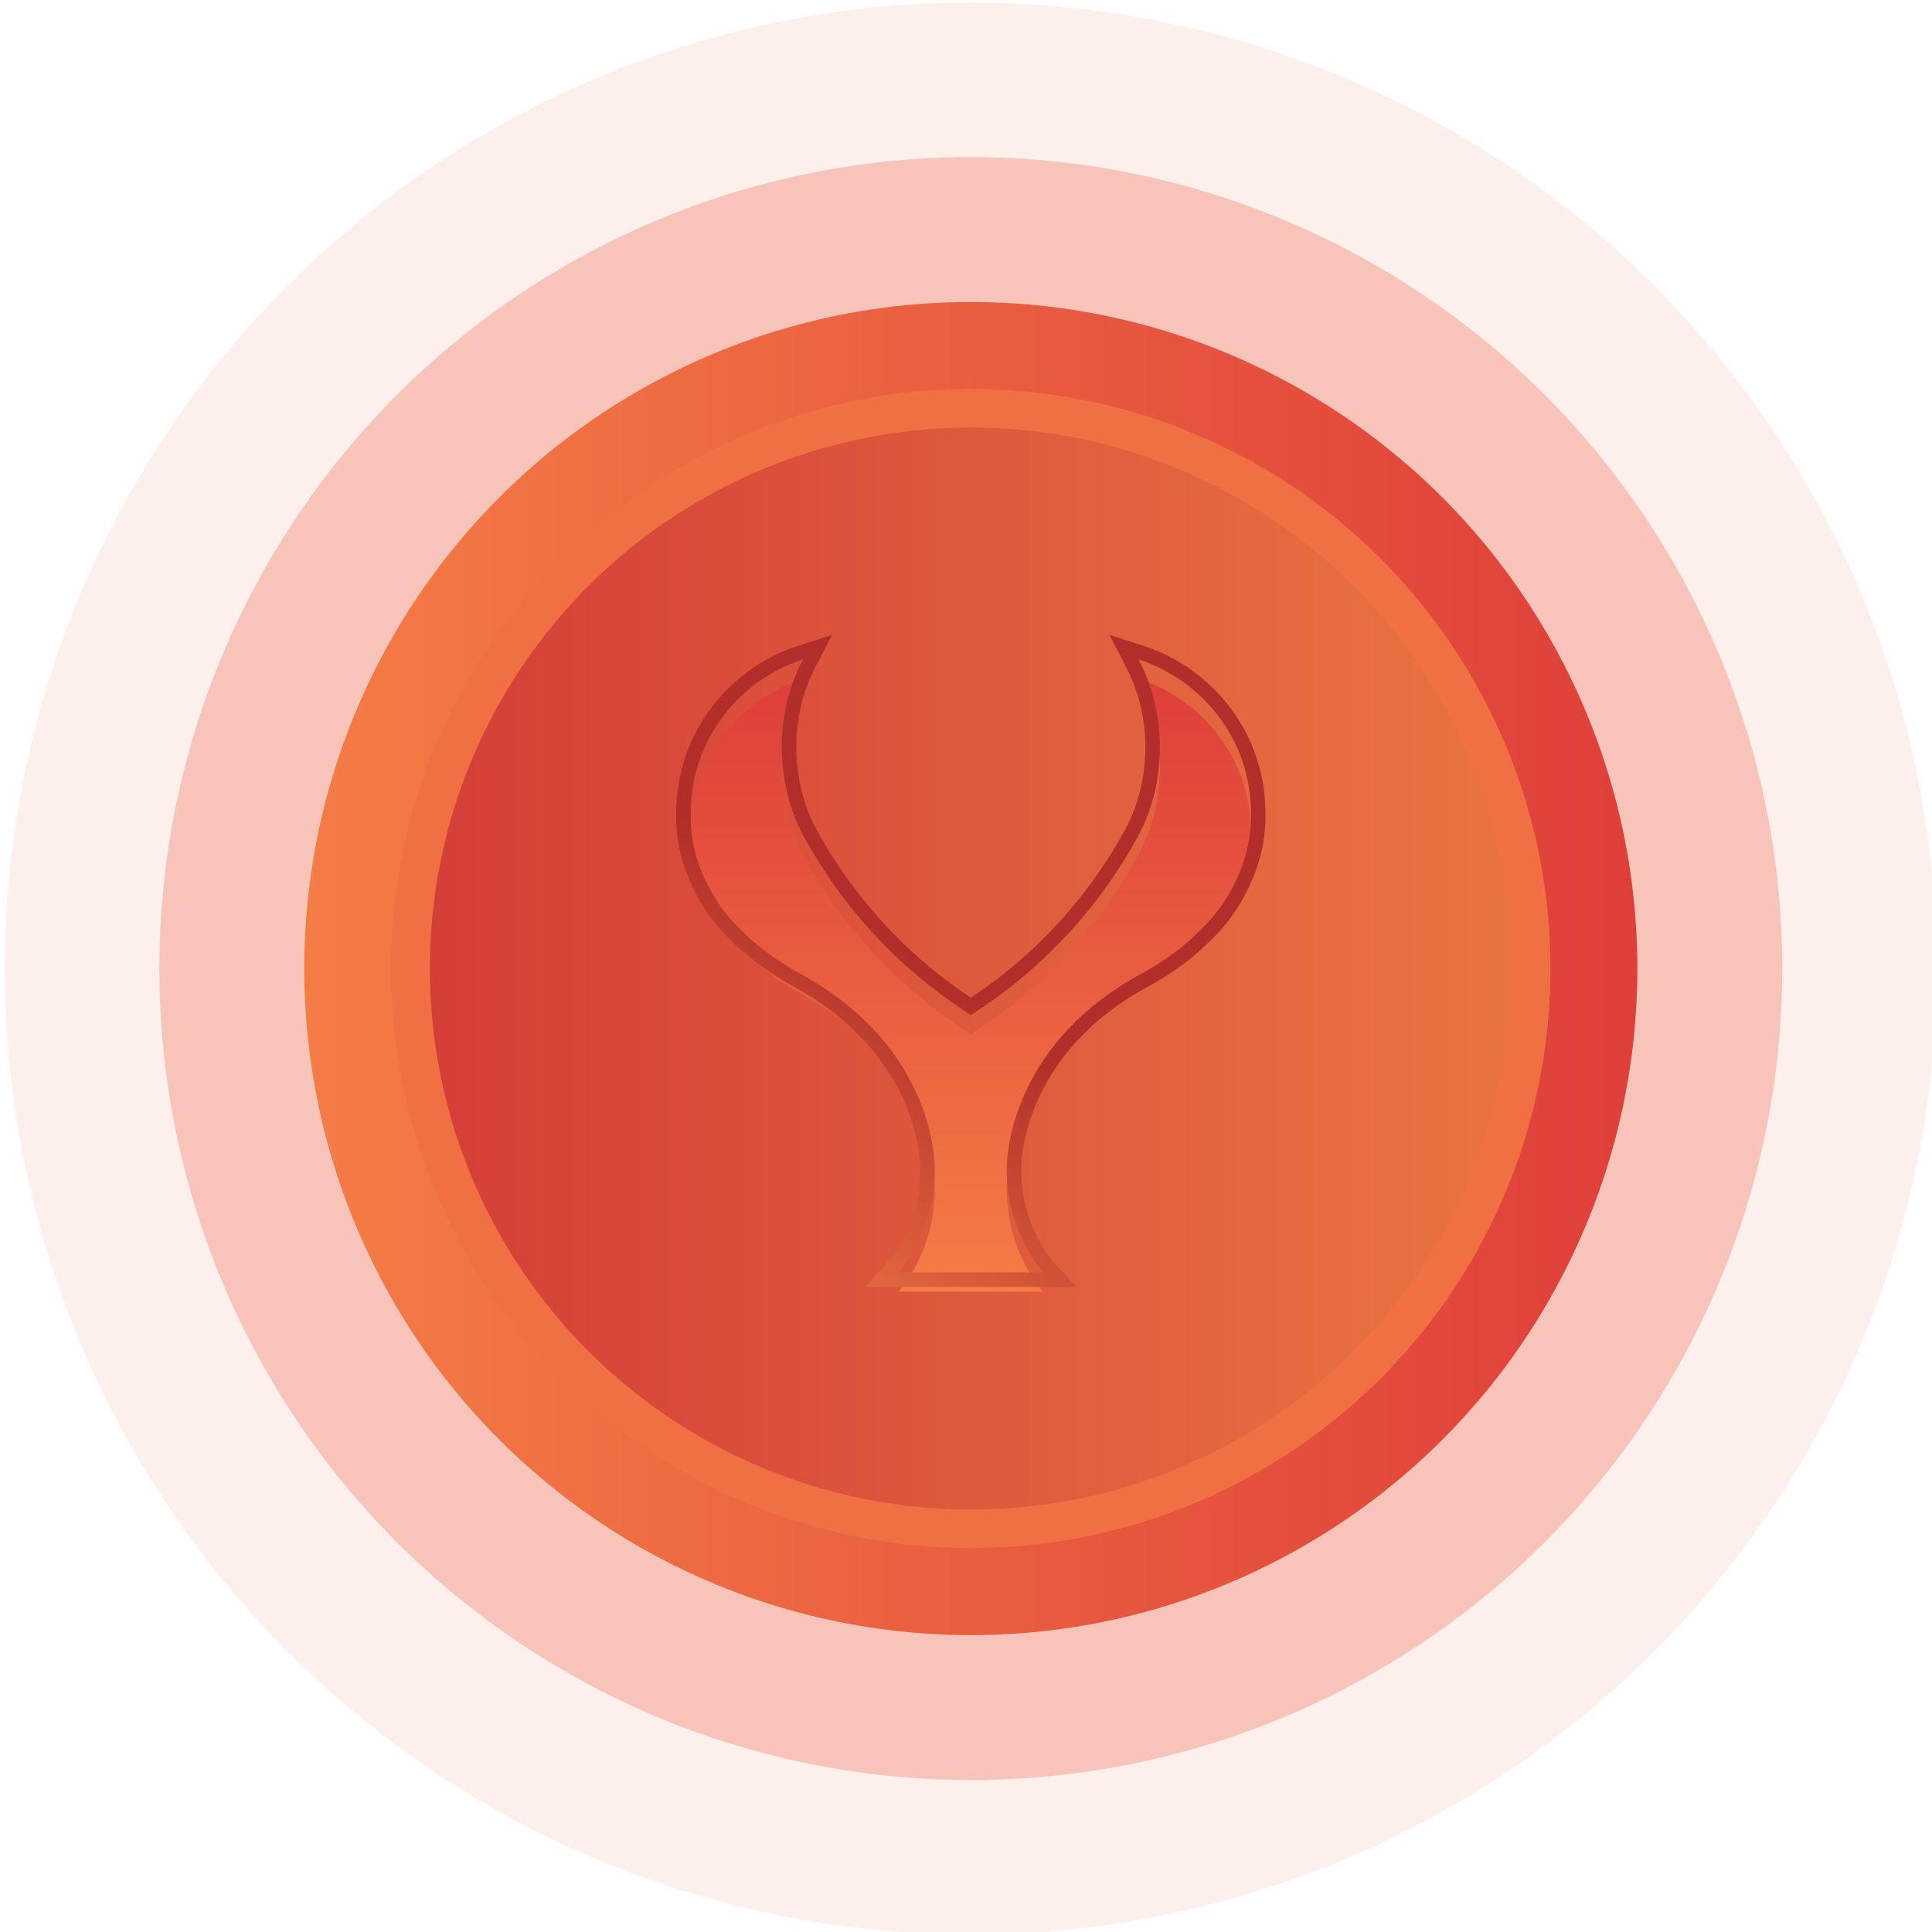 <svg width="200" height="200" viewBox="25 25 200 200" fill="none" xmlns="http://www.w3.org/2000/svg">
<circle opacity="0.1" cx="125.5" cy="125.265" r="100" fill="#E95B40"/>
<circle opacity="0.3" cx="125.5" cy="125.265" r="84" fill="#E95B40"/>
<g filter="url(#filter0_d_3798:24814)">
<circle cx="125.5" cy="125.265" r="69" transform="rotate(90 125.5 125.265)" fill="url(#paint0_linear_3798:24814)"/>
</g>
<circle cx="125.5" cy="125.265" r="58" transform="rotate(90 125.5 125.265)" fill="url(#paint1_linear_3798:24814)"/>
<circle cx="125.5" cy="125.265" r="58" transform="rotate(90 125.5 125.265)" fill="black" fill-opacity="0.05"/>
<circle cx="125.5" cy="125.265" r="58" transform="rotate(90 125.5 125.265)" stroke="#E95B40" stroke-width="4"/>
<circle cx="125.5" cy="125.265" r="58" transform="rotate(90 125.5 125.265)" stroke="#FF9E4B" stroke-opacity="0.3" stroke-width="4"/>
<g filter="url(#filter1_i_3798:24814)">
<path d="M96.502 109.167C96.502 103.846 98.97 99.166 102.824 96.105C104.389 94.865 106.175 93.885 108.121 93.265C106.717 95.965 105.934 99.025 105.934 102.266C105.934 105.607 106.677 108.727 108.142 111.467C110.891 116.548 114.503 121.109 118.758 124.95C120.845 126.83 123.112 128.55 125.5 130.07C127.889 128.55 130.156 126.85 132.243 124.95C136.518 121.109 140.11 116.548 142.859 111.467C144.324 108.727 145.067 105.607 145.067 102.266C145.067 99.025 144.264 95.965 142.859 93.265C144.806 93.885 146.592 94.865 148.157 96.105C152.01 99.146 154.499 103.846 154.499 109.167C154.499 109.867 154.579 112.208 153.375 115.188C152.452 117.448 151.127 119.489 149.402 121.149C147.816 122.769 145.769 124.39 143.06 125.85C130.538 132.691 129.213 143.232 129.213 146.053C129.213 152.674 132.966 156.715 132.966 156.715H129.752H126.911H125.348H121.513H118.015C118.015 156.715 121.768 152.694 121.768 146.053C121.768 143.232 120.443 132.691 107.921 125.85C105.232 124.37 103.165 122.769 101.579 121.149C99.853 119.489 98.529 117.448 97.606 115.188C96.402 112.208 96.502 109.867 96.502 109.167Z" fill="url(#paint2_linear_3798:24814)"/>
</g>
<path d="M102.357 95.518L102.358 95.517C103.99 94.224 105.856 93.199 107.894 92.55L109.626 91.998L108.787 93.611C107.437 96.206 106.684 99.148 106.684 102.266C106.684 105.494 107.401 108.49 108.802 111.112C111.51 116.116 115.068 120.609 119.26 124.393C121.198 126.139 123.295 127.745 125.501 129.179C127.708 127.746 129.804 126.156 131.738 124.395L131.742 124.392C135.952 120.609 139.49 116.117 142.199 111.112C143.6 108.49 144.317 105.494 144.317 102.266C144.317 99.151 143.545 96.209 142.194 93.611L141.355 91.998L143.087 92.55C145.125 93.199 146.991 94.224 148.622 95.517C152.647 98.692 155.249 103.606 155.249 109.167C155.249 109.204 155.249 109.246 155.249 109.292C155.254 110.14 155.267 112.508 154.07 115.469L154.069 115.472C153.113 117.814 151.735 119.942 149.93 121.682C148.293 123.353 146.189 125.015 143.418 126.509C131.211 133.178 129.963 143.412 129.963 146.053C129.963 149.219 130.86 151.768 131.757 153.526C132.206 154.404 132.653 155.083 132.985 155.538C133.151 155.765 133.288 155.936 133.381 156.049C133.428 156.105 133.464 156.146 133.487 156.172C133.498 156.185 133.506 156.194 133.511 156.2L133.515 156.204L133.516 156.205L133.516 156.205L133.516 156.205L133.516 156.205L134.686 157.465H132.966H129.752H126.911H125.348H121.513H118.015H116.289L117.466 156.204L117.466 156.204L117.466 156.203L117.466 156.203L117.467 156.203L117.471 156.198C117.476 156.193 117.484 156.184 117.495 156.171C117.518 156.145 117.554 156.104 117.601 156.048C117.694 155.937 117.83 155.766 117.996 155.54C118.328 155.086 118.775 154.41 119.224 153.533C120.121 151.778 121.018 149.229 121.018 146.053C121.018 143.412 119.77 133.177 107.561 126.508L107.559 126.507C104.816 124.997 102.691 123.356 101.051 121.682C99.246 119.942 97.868 117.814 96.912 115.472L96.91 115.469C95.726 112.537 95.744 110.184 95.751 109.319C95.752 109.261 95.752 109.211 95.752 109.167C95.752 103.606 98.334 98.713 102.357 95.518Z" stroke="url(#paint3_linear_3798:24814)" stroke-width="1.5"/>
<defs>
<filter id="filter0_d_3798:24814" x="0.5" y="0.265" width="250" height="250" filterUnits="userSpaceOnUse" color-interpolation-filters="sRGB">
<feFlood flood-opacity="0" result="BackgroundImageFix"/>
<feColorMatrix in="SourceAlpha" type="matrix" values="0 0 0 0 0 0 0 0 0 0 0 0 0 0 0 0 0 0 127 0" result="hardAlpha"/>
<feMorphology radius="13" operator="dilate" in="SourceAlpha" result="effect1_dropShadow_3798:24814"/>
<feOffset/>
<feGaussianBlur stdDeviation="21.5"/>
<feColorMatrix type="matrix" values="0 0 0 0 0.82 0 0 0 0 0.094 0 0 0 0 0.2 0 0 0 0.3 0"/>
<feBlend mode="normal" in2="BackgroundImageFix" result="effect1_dropShadow_3798:24814"/>
<feBlend mode="normal" in="SourceGraphic" in2="effect1_dropShadow_3798:24814" result="shape"/>
</filter>
<filter id="filter1_i_3798:24814" x="95" y="90.732" width="61" height="69.482" filterUnits="userSpaceOnUse" color-interpolation-filters="sRGB">
<feFlood flood-opacity="0" result="BackgroundImageFix"/>
<feBlend mode="normal" in="SourceGraphic" in2="BackgroundImageFix" result="shape"/>
<feColorMatrix in="SourceAlpha" type="matrix" values="0 0 0 0 0 0 0 0 0 0 0 0 0 0 0 0 0 0 127 0" result="hardAlpha"/>
<feOffset dy="2"/>
<feGaussianBlur stdDeviation="2"/>
<feComposite in2="hardAlpha" operator="arithmetic" k2="-1" k3="1"/>
<feColorMatrix type="matrix" values="0 0 0 0 0 0 0 0 0 0 0 0 0 0 0 0 0 0 0.25 0"/>
<feBlend mode="normal" in2="shape" result="effect1_innerShadow_3798:24814"/>
</filter>
<linearGradient id="paint0_linear_3798:24814" x1="125.5" y1="56.265" x2="125.5" y2="194.265" gradientUnits="userSpaceOnUse">
<stop stop-color="#DF3F3A"/>
<stop offset="1" stop-color="#F47C45"/>
</linearGradient>
<linearGradient id="paint1_linear_3798:24814" x1="125.5" y1="65.265" x2="125.5" y2="185.265" gradientUnits="userSpaceOnUse">
<stop stop-color="#F47C45"/>
<stop offset="1" stop-color="#DF3F3A"/>
</linearGradient>
<linearGradient id="paint2_linear_3798:24814" x1="125.5" y1="93.265" x2="125.5" y2="156.715" gradientUnits="userSpaceOnUse">
<stop stop-color="#DF3F3A"/>
<stop offset="1" stop-color="#F47C45"/>
</linearGradient>
<linearGradient id="paint3_linear_3798:24814" x1="153.733" y1="94.486" x2="107.154" y2="166.349" gradientUnits="userSpaceOnUse">
<stop offset="0.516" stop-color="#B12E2A"/>
<stop offset="1" stop-color="#F47C45"/>
</linearGradient>
</defs>
</svg>
